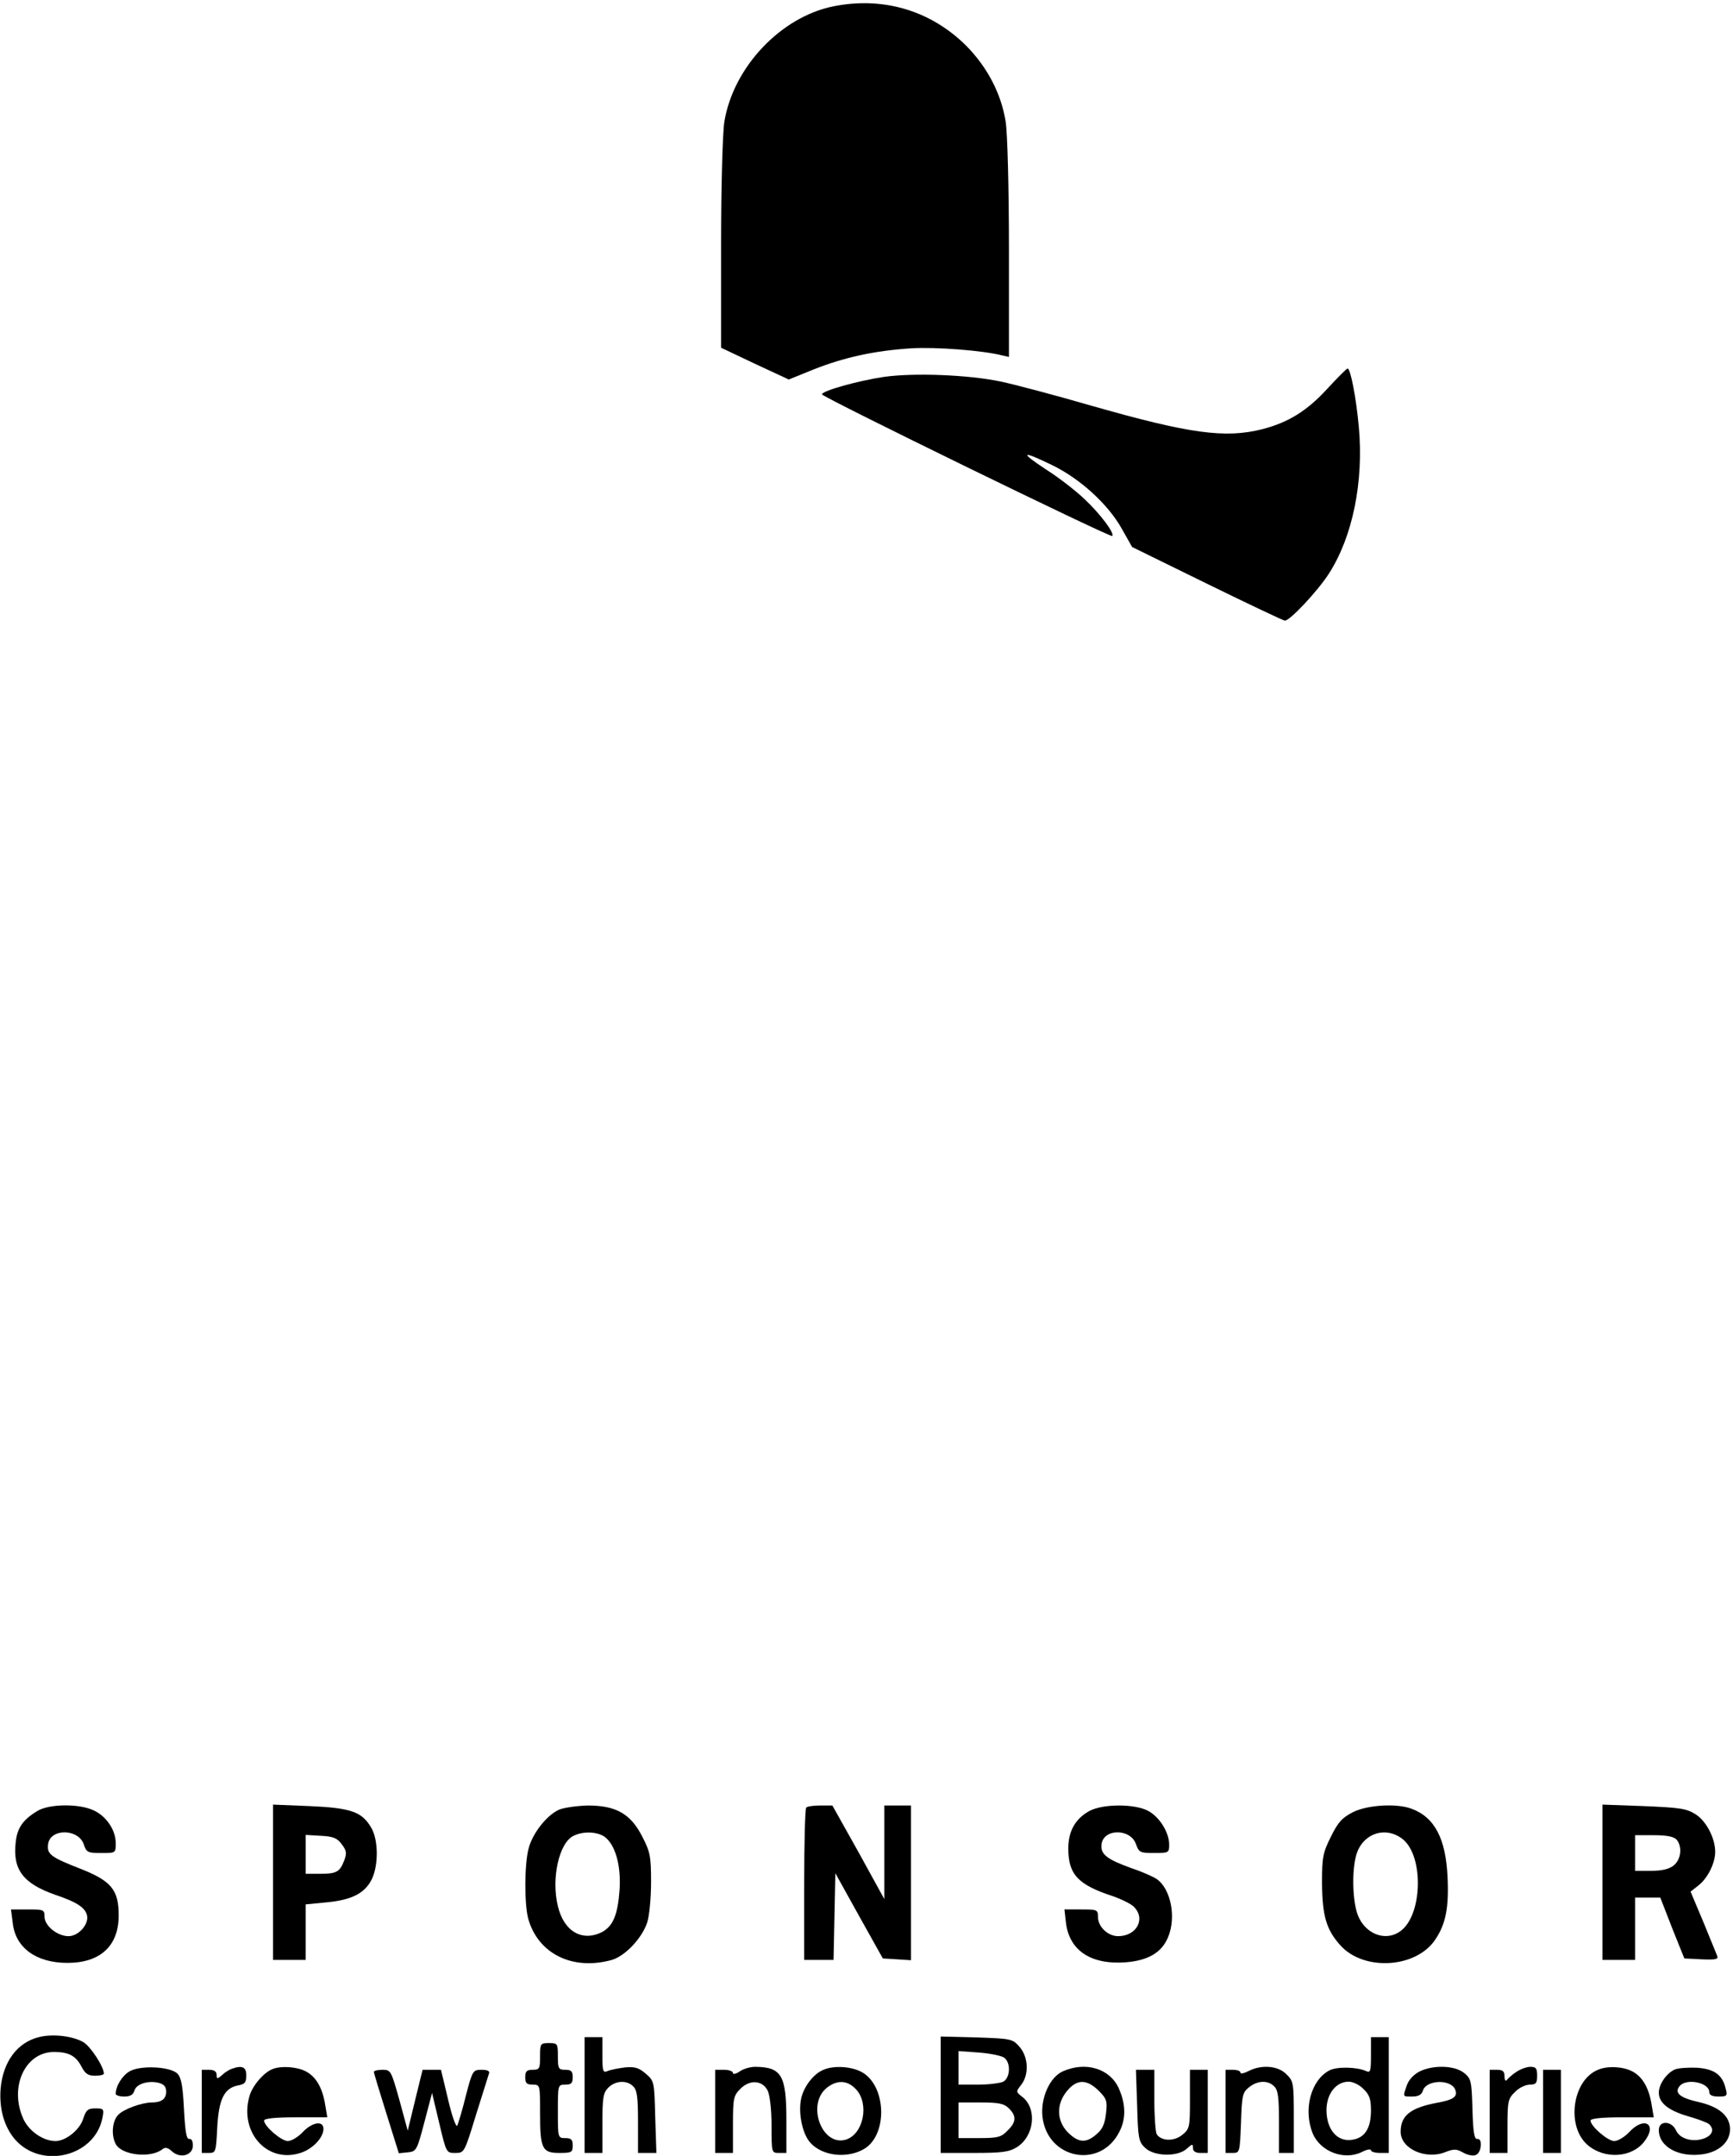 <?xml version="1.0" standalone="no"?>
<!DOCTYPE svg PUBLIC "-//W3C//DTD SVG 20010904//EN"
 "http://www.w3.org/TR/2001/REC-SVG-20010904/DTD/svg10.dtd">
<svg version="1.0" xmlns="http://www.w3.org/2000/svg"
 width="584pt" height="726pt" viewBox="0 0 584 726"
 preserveAspectRatio="xMidYMid meet">
<g transform="translate(0,726) scale(0.1,-0.1)"
fill="#000000" stroke="none">
<path d="M2810 7239 c-178 -35 -339 -205 -369 -389 -6 -37 -11 -218 -11 -413
l0 -348 114 -54 114 -53 84 34 c104 41 205 63 328 71 84 5 242 -7 308 -24 l22
-5 0 363 c0 206 -5 392 -11 429 -15 95 -62 184 -133 256 -119 118 -278 166
-446 133z"/>
<path d="M4473 5951 c-68 -74 -130 -113 -218 -136 -126 -32 -245 -16 -578 79
-124 36 -261 72 -304 81 -109 23 -292 30 -393 16 -88 -13 -210 -47 -210 -59 0
-9 972 -483 978 -477 9 9 -40 74 -92 123 -29 28 -88 74 -131 101 -91 60 -83
65 20 15 95 -46 189 -132 235 -214 l35 -62 253 -124 c139 -68 257 -124 262
-124 17 0 110 99 148 158 80 124 118 309 101 495 -9 98 -28 197 -38 196 -3 0
-34 -31 -68 -68z"/>
<path d="M125 1161 c-48 -29 -67 -57 -72 -104 -11 -93 25 -140 134 -178 71
-24 99 -42 106 -68 8 -30 -28 -71 -62 -71 -38 0 -81 35 -81 66 0 23 -3 24 -56
24 l-57 0 6 -46 c9 -83 79 -134 184 -134 111 0 173 57 173 160 0 86 -25 116
-129 157 -100 39 -113 49 -109 82 6 54 101 54 120 1 9 -28 14 -30 59 -30 49 0
49 0 49 33 0 44 -31 90 -73 110 -49 24 -153 23 -192 -2z"/>
<path d="M920 921 l0 -261 55 0 55 0 0 94 0 93 72 7 c84 8 129 31 152 80 22
48 21 133 -4 173 -31 52 -68 65 -207 71 l-123 5 0 -262z m232 128 c16 -21 17
-30 8 -54 -15 -39 -26 -45 -82 -45 l-48 0 0 66 0 65 51 -3 c42 -2 56 -8 71
-29z"/>
<path d="M1884 1166 c-42 -19 -90 -80 -103 -132 -14 -54 -14 -187 -1 -235 33
-118 149 -176 282 -139 44 13 101 72 119 126 7 22 13 81 13 136 0 87 -3 102
-30 154 -39 76 -88 104 -183 104 -36 -1 -80 -7 -97 -14z m153 -91 c36 -26 56
-95 51 -177 -6 -86 -22 -124 -59 -144 -67 -34 -129 2 -149 87 -23 93 4 214 53
237 32 16 79 14 104 -3z"/>
<path d="M2717 1173 c-4 -3 -7 -120 -7 -260 l0 -253 50 0 49 0 3 146 3 146 80
-144 80 -143 48 -3 47 -3 0 260 0 261 -45 0 -45 0 0 -157 0 -158 -87 158 -88
157 -41 0 c-22 0 -44 -3 -47 -7z"/>
<path d="M3672 1162 c-48 -26 -72 -68 -72 -127 0 -87 33 -122 149 -160 29 -10
62 -26 72 -36 41 -41 9 -99 -53 -99 -35 0 -68 32 -68 65 0 24 -3 25 -56 25
l-57 0 5 -44 c11 -94 84 -143 202 -134 75 6 121 33 142 84 29 68 9 165 -39
197 -12 8 -51 25 -87 37 -80 29 -102 46 -98 79 6 54 98 54 116 1 10 -28 14
-30 61 -30 49 0 51 1 51 28 0 41 -32 93 -71 114 -45 24 -151 24 -197 0z"/>
<path d="M4560 1158 c-37 -19 -51 -34 -75 -83 -27 -54 -30 -69 -30 -155 1
-111 14 -158 62 -211 79 -88 256 -77 320 20 35 52 46 107 41 211 -6 128 -43
200 -121 229 -50 19 -148 13 -197 -11z m169 -93 c70 -60 64 -257 -11 -309 -49
-35 -117 -9 -142 54 -18 46 -21 147 -6 202 21 75 101 101 159 53z"/>
<path d="M5400 921 l0 -261 55 0 55 0 0 105 0 105 43 0 42 0 40 -103 41 -102
58 -3 c47 -2 57 0 53 11 -3 7 -24 59 -47 115 l-43 102 28 22 c30 24 55 74 55
112 0 47 -31 105 -67 127 -30 19 -54 22 -174 27 l-139 5 0 -262z m250 144 c20
-24 15 -67 -10 -87 -15 -12 -39 -18 -76 -18 l-54 0 0 60 0 60 64 0 c44 0 67
-5 76 -15z"/>
<path d="M131 400 c-73 -18 -121 -83 -129 -174 -5 -68 12 -128 49 -171 89
-101 268 -57 294 72 6 31 5 33 -23 33 -26 0 -32 -5 -42 -36 -12 -37 -59 -74
-93 -74 -41 0 -89 33 -108 74 -49 107 5 226 103 226 50 0 74 -13 93 -50 12
-23 22 -30 45 -30 17 0 30 3 30 7 0 23 -44 91 -69 106 -36 21 -104 29 -150 17z"/>
<path d="M1970 205 l0 -195 30 0 30 0 0 100 c0 87 3 103 20 120 24 24 63 26
84 4 13 -12 16 -38 16 -120 l0 -104 31 0 31 0 -4 121 c-3 119 -3 121 -32 146
-23 20 -37 24 -70 21 -23 -3 -49 -8 -58 -12 -16 -7 -18 -2 -18 53 l0 61 -30 0
-30 0 0 -195z"/>
<path d="M3170 206 l0 -196 113 0 c92 0 117 3 143 19 59 36 70 129 20 169 -23
18 -23 18 -5 41 27 34 25 93 -5 128 -24 27 -27 28 -145 32 l-121 3 0 -196z
m215 124 c22 -18 19 -67 -4 -80 -11 -5 -49 -10 -85 -10 l-66 0 0 56 0 57 70
-5 c38 -3 77 -11 85 -18z m15 -170 c26 -26 25 -46 -5 -75 -21 -22 -33 -25 -95
-25 l-70 0 0 60 0 60 75 0 c62 0 79 -4 95 -20z"/>
<path d="M4620 339 c0 -55 -2 -60 -17 -53 -32 14 -98 15 -123 2 -63 -33 -89
-133 -56 -213 26 -61 106 -91 165 -62 17 9 31 11 31 6 0 -5 14 -9 30 -9 l30 0
0 195 0 195 -30 0 -30 0 0 -61z m-25 -114 c20 -19 25 -34 25 -72 0 -56 -18
-88 -55 -97 -54 -14 -94 28 -95 97 0 56 32 97 75 97 14 0 37 -11 50 -25z"/>
<path d="M1820 335 c0 -41 -2 -45 -25 -45 -20 0 -25 -5 -25 -25 0 -20 5 -25
25 -25 25 0 25 0 25 -96 0 -120 7 -134 65 -134 41 0 45 2 45 25 0 20 -5 25
-25 25 -25 0 -25 1 -25 90 0 89 0 90 25 90 20 0 25 5 25 25 0 20 -5 25 -25 25
-23 0 -25 4 -25 45 0 43 -1 45 -30 45 -29 0 -30 -2 -30 -45z"/>
<path d="M437 285 c-25 -14 -47 -50 -47 -76 0 -5 13 -9 29 -9 20 0 30 6 34 20
6 22 46 35 82 26 18 -5 25 -13 25 -30 0 -24 -16 -36 -48 -36 -34 0 -94 -22
-113 -41 -21 -21 -25 -69 -9 -99 20 -38 119 -49 158 -17 9 7 18 5 32 -8 28
-25 70 -13 70 20 0 15 -5 24 -12 22 -10 -1 -14 26 -18 100 -4 79 -9 106 -22
120 -24 24 -124 29 -161 8z"/>
<path d="M780 293 c-8 -3 -23 -12 -32 -21 -16 -14 -18 -13 -18 1 0 11 -8 17
-25 17 l-25 0 0 -140 0 -140 24 0 c23 0 24 3 28 84 5 96 23 133 68 143 25 4
30 10 30 34 0 29 -14 35 -50 22z"/>
<path d="M920 293 c-31 -11 -71 -58 -80 -94 -33 -120 60 -223 169 -190 43 12
81 52 81 82 0 29 -38 23 -70 -11 -15 -16 -38 -30 -50 -30 -22 0 -80 50 -80 69
0 7 37 11 106 11 l107 0 -7 41 c-9 58 -31 96 -66 114 -29 15 -81 19 -110 8z"/>
<path d="M2492 284 c-12 -8 -22 -10 -22 -5 0 6 -13 11 -30 11 l-30 0 0 -140 0
-140 30 0 30 0 0 95 c0 89 2 98 25 121 32 32 74 29 92 -6 7 -15 13 -63 13
-117 0 -92 0 -93 25 -93 l25 0 0 110 c0 152 -16 179 -105 180 -17 0 -41 -7
-53 -16z"/>
<path d="M2775 290 c-33 -13 -66 -56 -75 -96 -11 -49 4 -122 32 -151 42 -45
128 -53 184 -17 75 50 70 206 -8 254 -34 21 -96 26 -133 10z m110 -66 c45 -49
25 -150 -34 -169 -81 -25 -135 119 -64 175 35 27 69 25 98 -6z"/>
<path d="M3582 285 c-44 -19 -76 -90 -69 -153 16 -143 195 -178 259 -51 23 44
22 93 -2 147 -30 66 -111 91 -188 57z m120 -65 c28 -28 30 -36 25 -78 -4 -34
-12 -53 -32 -69 -35 -31 -61 -29 -96 6 -39 39 -40 96 -3 140 33 40 66 40 106
1z"/>
<path d="M4208 286 c-16 -8 -28 -11 -28 -5 0 5 -11 9 -25 9 l-25 0 0 -140 0
-140 24 0 c24 0 24 2 28 101 3 92 5 103 27 120 28 23 64 25 85 3 13 -12 16
-38 16 -120 l0 -104 25 0 25 0 0 120 c0 115 -1 122 -25 145 -28 29 -84 33
-127 11z"/>
<path d="M4783 284 c-19 -10 -36 -28 -42 -46 -14 -40 -15 -38 18 -38 21 0 32
6 36 20 12 37 95 39 109 3 9 -23 -5 -34 -61 -44 -90 -17 -123 -43 -123 -98 0
-57 85 -95 151 -68 29 11 37 11 60 -2 14 -8 33 -12 42 -8 20 7 24 58 5 54 -10
-1 -14 25 -16 100 -3 96 -4 103 -29 123 -32 25 -104 27 -150 4z"/>
<path d="M5110 283 c-14 -9 -28 -22 -32 -27 -4 -6 -8 -1 -8 12 0 17 -6 22 -25
22 l-25 0 0 -140 0 -140 30 0 30 0 0 90 c0 83 2 93 25 115 13 14 36 25 50 25
21 0 25 5 25 30 0 25 -4 30 -23 30 -12 0 -34 -8 -47 -17z"/>
<path d="M5385 290 c-87 -35 -108 -192 -34 -254 57 -48 147 -42 189 11 47 59
2 89 -50 33 -15 -16 -38 -30 -50 -30 -22 0 -80 50 -80 69 0 7 37 11 106 11
l107 0 -7 41 c-9 58 -31 96 -66 114 -31 16 -83 19 -115 5z"/>
<path d="M5644 291 c-28 -12 -54 -50 -54 -78 0 -34 32 -60 97 -79 32 -9 64
-21 71 -26 20 -17 14 -38 -15 -49 -38 -14 -82 -2 -95 27 -15 33 -58 34 -58 1
0 -57 69 -94 151 -81 54 9 89 42 89 84 0 44 -36 75 -104 91 -64 14 -85 31 -66
54 23 28 100 12 100 -20 0 -10 10 -15 31 -15 29 0 31 2 24 28 -11 45 -38 65
-97 69 -29 1 -63 -1 -74 -6z"/>
<path d="M1260 283 c0 -4 19 -67 42 -140 l42 -134 30 3 c29 3 31 6 56 101 l26
99 24 -101 c24 -101 24 -101 54 -101 31 0 31 1 70 128 22 70 42 133 44 140 3
8 -6 12 -25 12 -29 0 -31 -2 -53 -87 -12 -49 -26 -94 -29 -101 -4 -7 -18 32
-31 88 l-24 100 -31 0 -31 0 -25 -102 -25 -103 -28 103 c-28 99 -29 102 -57
102 -16 0 -29 -3 -29 -7z"/>
<path d="M3832 170 c3 -109 5 -122 26 -142 30 -30 110 -32 141 -4 19 17 21 17
21 3 0 -11 8 -17 25 -17 l25 0 0 140 0 140 -30 0 -30 0 0 -99 c0 -96 -1 -100
-27 -121 -28 -22 -70 -20 -85 3 -4 7 -8 58 -8 115 l0 102 -31 0 -31 0 4 -120z"/>
<path d="M5200 150 l0 -140 30 0 30 0 0 140 0 140 -30 0 -30 0 0 -140z"/>
</g>
</svg>
